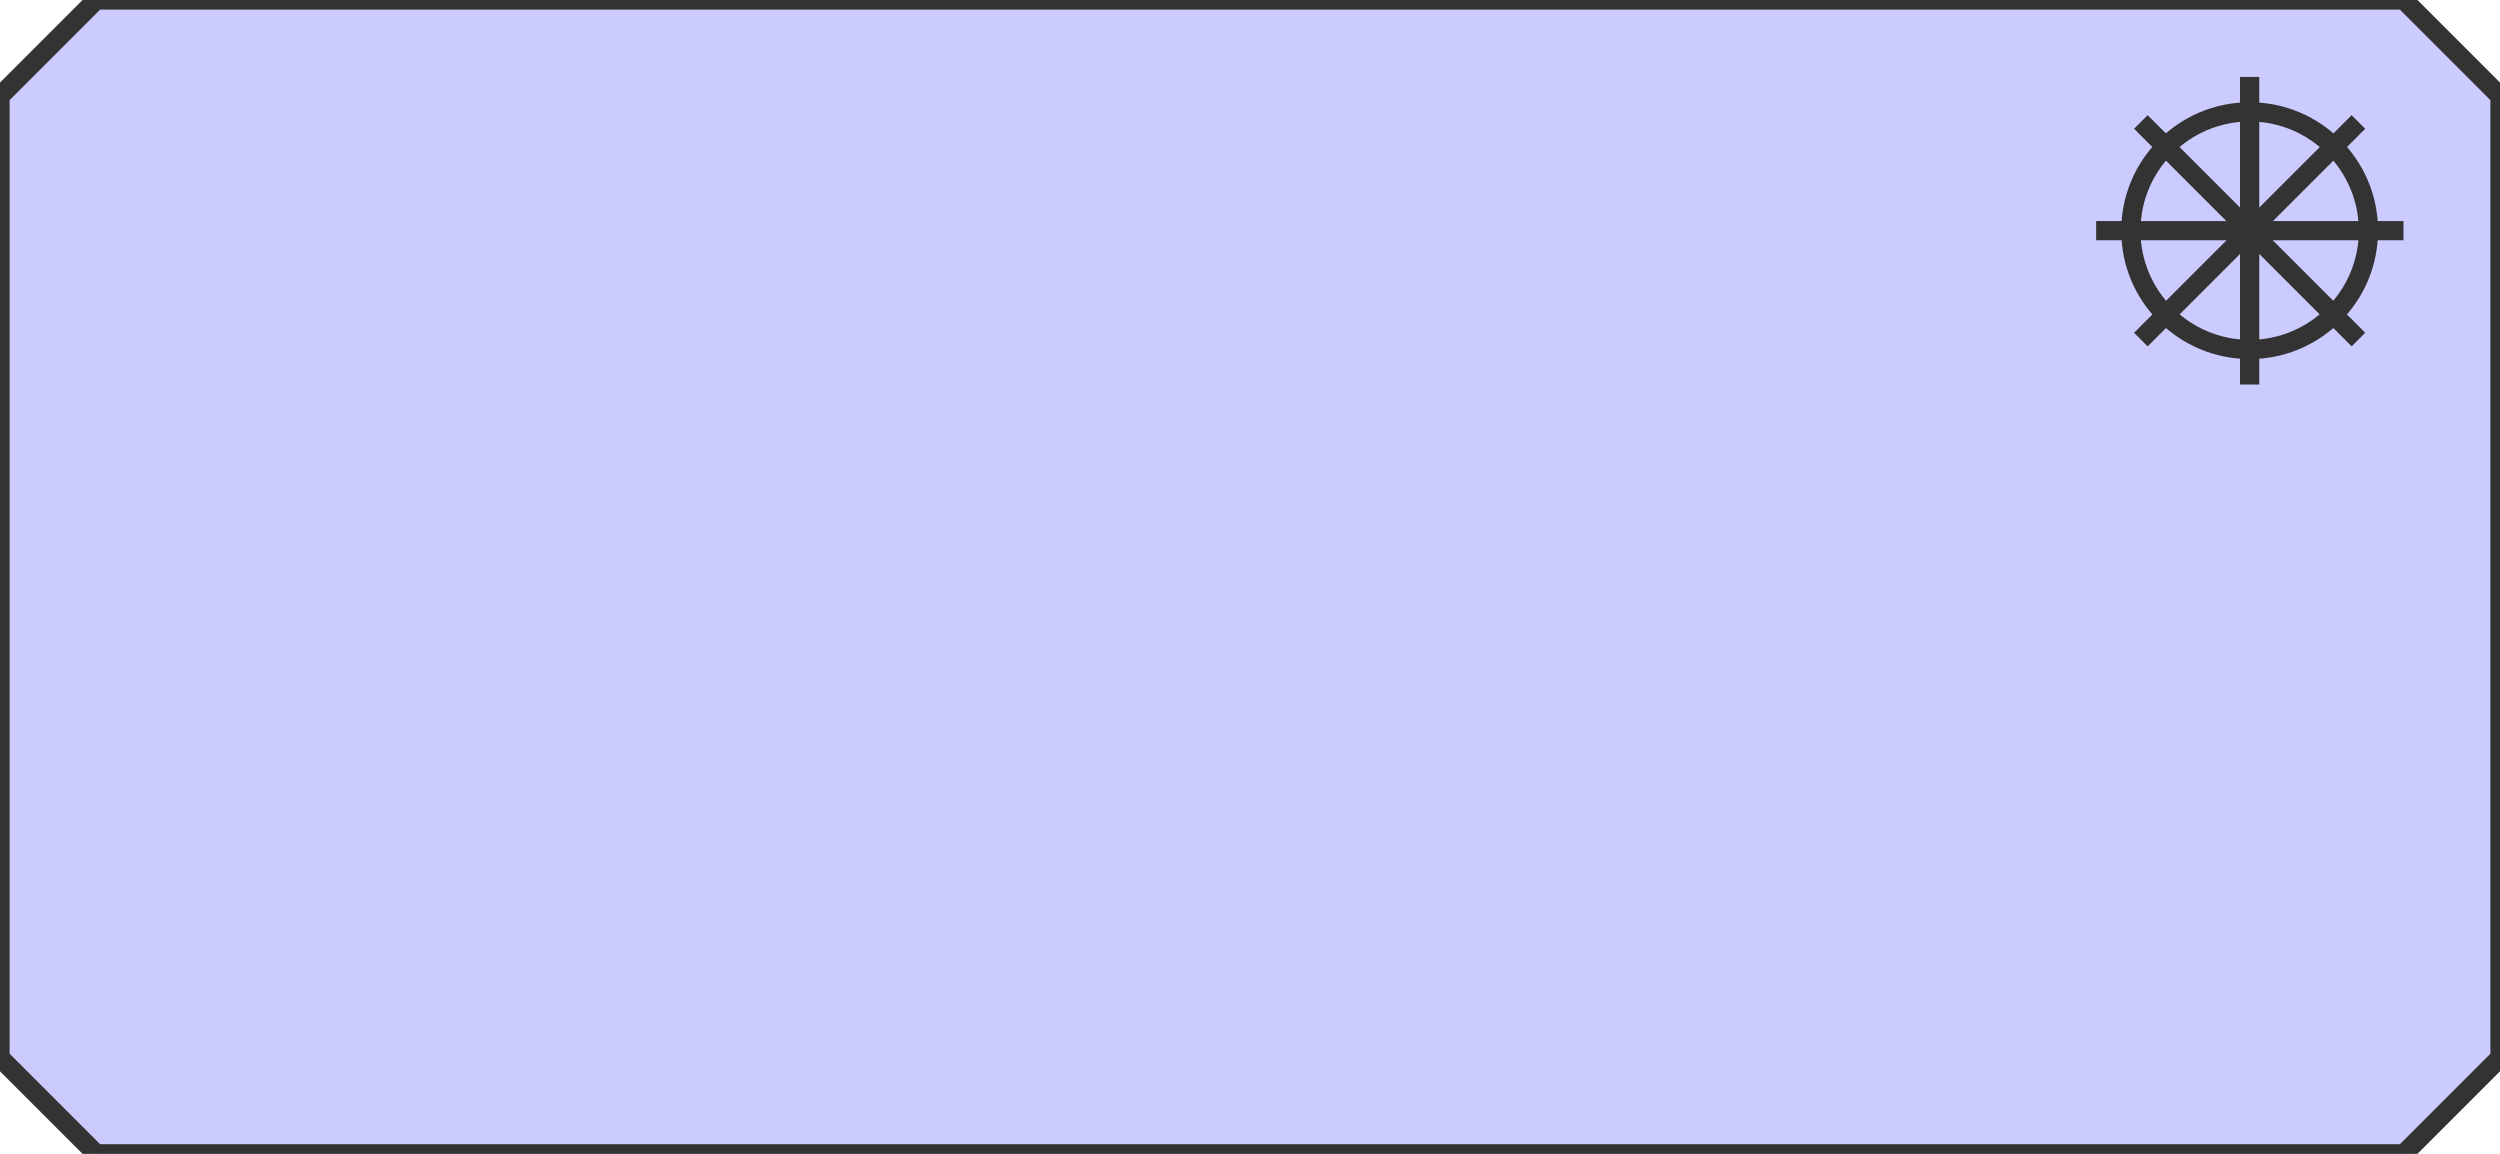 <svg xmlns="http://www.w3.org/2000/svg" version="1.1" width="130" height="60">

    <polygon stroke-width='1.0' fill='rgb(203, 203, 255)' stroke='rgb(51, 51, 51)' look='allInOne'
             points='5.0,0.0 125.0,0.0 130.0,5.0 130.0,55.0 125.0,60.0 5.0,60.0 0.0,55.0 0.0,5.0'/>
    <g transform='translate(109.0,4.0)'>
        <svg xmlns="http://www.w3.org/2000/svg" height="16.0" version="1.1" viewBox="0 0 160 160" width="16.0">
            <path d="M79.816,141.71c-34.059,0-61.767-27.708-61.767-61.767s27.708-61.767,61.767-61.767   s61.768,27.708,61.768,61.767S113.875,141.71,79.816,141.71z"
                  fill="#cbcbff" look="background"/>
            <path d="M79.817,23.176c31.301,0,56.767,25.466,56.767,56.767c0,31.301-25.466,56.767-56.767,56.767   c-31.302,0-56.767-25.466-56.767-56.767C23.05,48.642,48.515,23.176,79.817,23.176 M79.817,13.176   c-36.874,0-66.767,29.893-66.767,66.767c0,36.874,29.893,66.767,66.767,66.767s66.767-29.893,66.767-66.767   C146.584,43.069,116.691,13.176,79.817,13.176L79.817,13.176z"
                  fill="#333333" look="border" stroke="none"/>
            <line look="border" stroke="#333333" stroke-miterlimit="10" stroke-width="10" x1="79.817" x2="79.817"
                  y1="-0.057" y2="159.943"/>

            <line look="border" stroke="#333333" stroke-miterlimit="10" stroke-width="10" x1="159.817" x2="-0.183"
                  y1="79.943" y2="79.943"/>
            <line look="border" stroke="#333333" stroke-miterlimit="10" stroke-width="10" x1="136.385" x2="23.248"
                  y1="23.431" y2="136.569"/>

            <line look="border" stroke="#333333" stroke-miterlimit="10" stroke-width="10" x1="136.385" x2="23.248"
                  y1="136.569" y2="23.431"/>
        </svg>
    </g>

</svg>